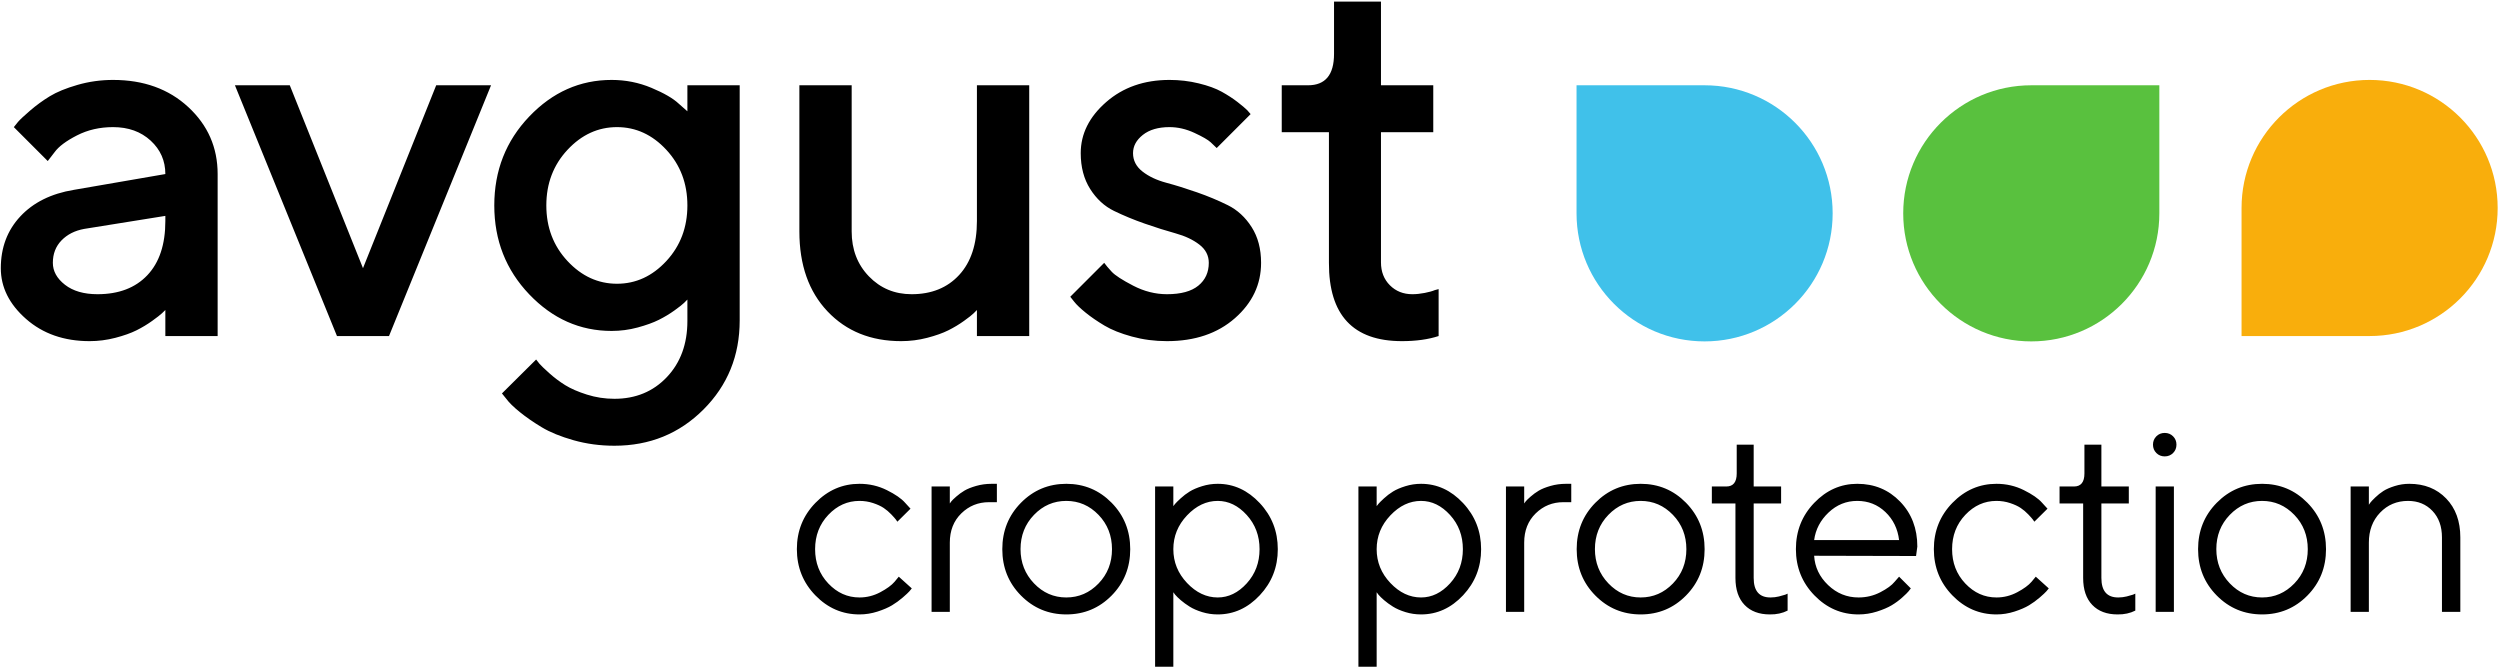 <svg _ngcontent-vhs-c50="" xmlns="http://www.w3.org/2000/svg" viewBox="0 0 982 262"><g _ngcontent-vhs-c50="" class="header-logo__text-part"><path _ngcontent-vhs-c50="" d="M960.853 195.805C957.146 191.962 952.319 190.042 946.375 190.042C944.403 190.042 942.491 190.334 940.638 190.92C938.783 191.504 937.297 192.156 936.178 192.873C935.059 193.592 933.998 194.436 932.997 195.404C931.994 196.372 931.361 197.041 931.093 197.408C930.826 197.774 930.626 198.058 930.491 198.26V191.096H923.327V240.344H930.491V213.14C930.491 208.364 931.962 204.44 934.901 201.365C937.841 198.293 941.497 196.756 945.874 196.756C949.781 196.756 952.979 198.066 955.469 200.69C957.955 203.312 959.201 206.777 959.201 211.085V240.344H966.415V211.085C966.415 204.738 964.561 199.645 960.853 195.805ZM901.211 229.197C897.686 232.853 893.461 234.682 888.534 234.682C883.607 234.682 879.382 232.837 875.859 229.146C872.334 225.456 870.573 220.972 870.573 215.694C870.573 210.384 872.334 205.898 875.859 202.242C879.382 198.585 883.607 196.756 888.534 196.756C893.461 196.756 897.686 198.585 901.211 202.242C904.734 205.898 906.494 210.392 906.494 215.72C906.494 221.048 904.734 225.54 901.211 229.197V229.197ZM888.558 190.042C881.579 190.042 875.641 192.522 870.749 197.482C865.855 202.444 863.407 208.522 863.407 215.72C863.407 222.917 865.855 228.989 870.749 233.932C875.641 238.876 881.579 241.346 888.558 241.346C895.541 241.346 901.469 238.876 906.345 233.932C911.221 228.989 913.659 222.917 913.659 215.72C913.659 208.522 911.221 202.444 906.345 197.482C901.469 192.522 895.541 190.042 888.558 190.042V190.042ZM850.302 170.053C848.999 170.053 847.905 170.496 847.019 171.381C846.135 172.266 845.693 173.36 845.693 174.662C845.693 175.965 846.135 177.058 847.019 177.944C847.905 178.829 848.999 179.272 850.302 179.272C851.605 179.272 852.699 178.829 853.585 177.944C854.469 177.058 854.911 175.965 854.911 174.662C854.911 173.36 854.469 172.266 853.585 171.381C852.699 170.496 851.605 170.053 850.302 170.053ZM846.745 240.344H853.909V191.094H846.745V240.344ZM835.371 234.282C834.285 234.549 833.191 234.682 832.089 234.682C827.646 234.717 825.425 232.162 825.425 227.017V197.758H836.197V191.096H825.425V174.662H818.762V185.985C818.762 189.392 817.391 191.096 814.654 191.096H808.991V197.758H818.261V227.017C818.261 231.594 819.455 235.125 821.843 237.613C824.23 240.102 827.546 241.346 831.787 241.346C834.393 241.381 836.714 240.88 838.751 239.842V233.18L837.85 233.581C837.282 233.781 836.455 234.014 835.371 234.282V234.282ZM797.994 228.52C796.826 229.889 794.955 231.26 792.383 232.628C789.813 233.998 787.09 234.682 784.217 234.682C779.507 234.682 775.425 232.853 771.969 229.197C768.51 225.54 766.782 221.048 766.782 215.72C766.782 210.392 768.51 205.898 771.969 202.242C775.425 198.585 779.507 196.756 784.217 196.756C786.087 196.756 787.875 197.041 789.578 197.609C791.281 198.174 792.667 198.82 793.737 199.537C794.805 200.254 795.799 201.098 796.718 202.066C797.637 203.036 798.229 203.704 798.495 204.07C798.765 204.44 798.963 204.722 799.098 204.924L804.258 199.813L802.102 197.457C800.667 195.821 798.287 194.174 794.965 192.522C791.641 190.869 788.058 190.042 784.217 190.042C777.538 190.042 771.767 192.54 766.907 197.533C762.047 202.526 759.617 208.58 759.617 215.694C759.617 222.809 762.039 228.864 766.882 233.856C771.725 238.849 777.503 241.346 784.217 241.346C786.622 241.346 788.986 240.97 791.307 240.22C793.629 239.466 795.525 238.649 796.993 237.764C798.463 236.88 799.866 235.86 801.202 234.708C802.539 233.554 803.414 232.737 803.831 232.253C804.25 231.769 804.558 231.393 804.759 231.125L799.65 226.516L797.994 228.52ZM712.595 212.138C713.161 207.962 715.049 204.354 718.255 201.316C721.462 198.276 725.219 196.756 729.529 196.756C733.837 196.756 737.521 198.21 740.575 201.114C743.633 204.021 745.427 207.694 745.962 212.138H712.595ZM729.529 190.042C723.049 190.042 717.413 192.54 712.619 197.533C707.826 202.526 705.43 208.58 705.43 215.694C705.43 222.809 707.851 228.864 712.695 233.856C717.538 238.849 723.317 241.346 730.03 241.346C732.501 241.346 734.915 240.97 737.27 240.22C739.625 239.466 741.546 238.649 743.031 237.764C744.517 236.88 745.903 235.86 747.189 234.708C748.475 233.554 749.31 232.737 749.694 232.253C750.079 231.769 750.371 231.393 750.571 231.125L745.962 226.516L744.209 228.52C743.105 229.889 741.235 231.26 738.597 232.628C735.958 233.998 733.102 234.682 730.03 234.682C725.453 234.682 721.47 233.064 718.081 229.824C714.691 226.584 712.861 222.742 712.595 218.3L752.625 218.4L753.126 214.692C753.126 207.577 750.873 201.69 746.363 197.032C741.854 192.372 736.242 190.042 729.529 190.042V190.042ZM698.791 234.282C697.706 234.549 696.611 234.682 695.509 234.682C691.066 234.717 688.845 232.162 688.845 227.017V197.758H699.618V191.096H688.845V174.662H682.182V185.985C682.182 189.392 680.813 191.096 678.074 191.096H672.413V197.758H681.682V227.017C681.682 231.594 682.877 235.125 685.265 237.613C687.651 240.102 690.966 241.346 695.21 241.346C697.814 241.381 700.135 240.88 702.173 239.842V233.18L701.27 233.581C700.703 233.781 699.877 234.014 698.791 234.282V234.282ZM657.122 229.197C653.598 232.853 649.373 234.682 644.446 234.682C639.519 234.682 635.295 232.837 631.77 229.146C628.246 225.456 626.486 220.972 626.486 215.694C626.486 210.384 628.246 205.898 631.77 202.242C635.295 198.585 639.519 196.756 644.446 196.756C649.373 196.756 653.598 198.585 657.122 202.242C660.646 205.898 662.407 210.392 662.407 215.72C662.407 221.048 660.646 225.54 657.122 229.197ZM644.471 190.042C637.491 190.042 631.553 192.522 626.661 197.482C621.767 202.444 619.321 208.522 619.321 215.72C619.321 222.917 621.767 228.989 626.661 233.932C631.553 238.876 637.491 241.346 644.471 241.346C651.451 241.346 657.381 238.876 662.258 233.932C667.133 228.989 669.573 222.917 669.573 215.72C669.573 208.522 667.133 202.444 662.258 197.482C657.381 192.522 651.451 190.042 644.471 190.042V190.042ZM609.05 190.869C607.129 191.421 605.593 192.038 604.441 192.722C603.287 193.408 602.211 194.193 601.209 195.078C600.206 195.962 599.571 196.581 599.305 196.932C599.038 197.282 598.837 197.557 598.703 197.758V191.096H591.539V240.344H598.703V213.14C598.703 208.43 600.206 204.606 603.213 201.666C606.218 198.726 609.842 197.257 614.085 197.257H617.191V190.042H615.137C612.999 190.042 610.97 190.318 609.05 190.869ZM569.585 229.146C566.226 232.837 562.427 234.682 558.186 234.682C553.742 234.682 549.726 232.788 546.137 228.997C542.546 225.205 540.75 220.78 540.75 215.72C540.75 210.66 542.546 206.233 546.137 202.444C549.726 198.652 553.742 196.756 558.186 196.756C562.427 196.756 566.226 198.602 569.585 202.292C572.939 205.984 574.619 210.458 574.619 215.72C574.619 220.981 572.939 225.456 569.585 229.146ZM558.186 190.042C556.082 190.042 554.035 190.35 552.047 190.97C550.061 191.588 548.433 192.289 547.163 193.074C545.894 193.858 544.715 194.752 543.631 195.754C542.546 196.756 541.827 197.465 541.477 197.885C541.126 198.301 540.883 198.61 540.75 198.81V191.096H533.586V261.888H540.75V232.628L541.451 233.581C541.953 234.182 542.695 234.908 543.681 235.76C544.666 236.612 545.826 237.454 547.163 238.29C548.498 239.125 550.145 239.842 552.098 240.444C554.053 241.046 556.082 241.346 558.186 241.346C564.498 241.346 570.01 238.833 574.718 233.806C579.429 228.778 581.782 222.75 581.782 215.721C581.782 208.688 579.421 202.652 574.694 197.609C569.967 192.564 564.465 190.042 558.186 190.042V190.042ZM489.719 229.146C486.362 232.837 482.562 234.682 478.322 234.682C473.879 234.682 469.862 232.788 466.271 228.997C462.682 225.205 460.886 220.78 460.886 215.72C460.886 210.66 462.682 206.233 466.271 202.444C469.862 198.652 473.879 196.756 478.322 196.756C482.562 196.756 486.362 198.602 489.719 202.292C493.075 205.984 494.755 210.458 494.755 215.72C494.755 220.981 493.075 225.456 489.719 229.146ZM478.322 190.042C476.217 190.042 474.17 190.35 472.185 190.97C470.197 191.588 468.567 192.289 467.299 193.074C466.03 193.858 464.851 194.752 463.767 195.754C462.682 196.756 461.963 197.465 461.611 197.885C461.263 198.301 461.019 198.61 460.886 198.81V191.096H453.721V261.888H460.886V232.628L461.587 233.581C462.089 234.182 462.83 234.908 463.817 235.76C464.802 236.612 465.962 237.454 467.299 238.29C468.634 239.125 470.279 239.842 472.234 240.444C474.189 241.046 476.217 241.346 478.322 241.346C484.634 241.346 490.146 238.833 494.855 233.806C499.565 228.778 501.919 222.75 501.919 215.721C501.919 208.688 499.555 202.652 494.83 197.609C490.103 192.564 484.601 190.042 478.322 190.042V190.042ZM431.505 229.197C427.982 232.853 423.757 234.682 418.829 234.682C413.902 234.682 409.677 232.837 406.154 229.146C402.63 225.456 400.867 220.972 400.867 215.694C400.867 210.384 402.63 205.898 406.154 202.242C409.677 198.585 413.902 196.756 418.829 196.756C423.757 196.756 427.982 198.585 431.505 202.242C435.029 205.898 436.791 210.392 436.791 215.72C436.791 221.048 435.029 225.54 431.505 229.197ZM418.855 190.042C411.874 190.042 405.937 192.522 401.043 197.482C396.15 202.444 393.705 208.522 393.705 215.72C393.705 222.917 396.15 228.989 401.043 233.932C405.937 238.876 411.874 241.346 418.855 241.346C425.834 241.346 431.765 238.876 436.641 233.932C441.517 228.989 443.954 222.917 443.954 215.72C443.954 208.522 441.517 202.444 436.641 197.482C431.765 192.522 425.834 190.042 418.855 190.042ZM383.433 190.869C381.511 191.421 379.977 192.038 378.823 192.722C377.671 193.408 376.594 194.193 375.593 195.078C374.59 195.962 373.954 196.581 373.689 196.932C373.421 197.282 373.219 197.557 373.087 197.758V191.096H365.922V240.344H373.087V213.14C373.087 208.43 374.59 204.606 377.597 201.666C380.603 198.726 384.226 197.257 388.467 197.257H391.574V190.042H389.521C387.381 190.042 385.353 190.318 383.433 190.869ZM351.386 228.52C350.217 229.889 348.346 231.26 345.775 232.628C343.203 233.998 340.482 234.682 337.607 234.682C332.899 234.682 328.817 232.853 325.359 229.197C321.902 225.54 320.173 221.048 320.173 215.72C320.173 210.392 321.902 205.898 325.359 202.242C328.817 198.585 332.899 196.756 337.607 196.756C339.479 196.756 341.267 197.041 342.97 197.609C344.673 198.174 346.059 198.82 347.127 199.537C348.197 200.254 349.191 201.098 350.109 202.066C351.027 203.036 351.621 203.704 351.887 204.07C352.155 204.44 352.355 204.722 352.49 204.924L357.65 199.813L355.495 197.457C354.058 195.821 351.679 194.174 348.355 192.522C345.033 190.869 341.45 190.042 337.607 190.042C330.93 190.042 325.158 192.54 320.298 197.533C315.438 202.526 313.009 208.58 313.009 215.694C313.009 222.809 315.431 228.864 320.273 233.856C325.117 238.849 330.894 241.346 337.607 241.346C340.013 241.346 342.378 240.97 344.698 240.22C347.019 239.466 348.915 238.649 350.385 237.764C351.854 236.88 353.257 235.86 354.594 234.708C355.93 233.554 356.806 232.737 357.223 232.253C357.641 231.769 357.949 231.393 358.15 231.125L353.041 226.516L351.386 228.52Z" fill="#000000"></path><path _ngcontent-vhs-c50="" d="M563.589 113.96C562.653 114.361 561.334 114.728 559.629 115.063C557.926 115.396 556.307 115.564 554.771 115.564C551.228 115.564 548.29 114.395 545.951 112.056C543.615 109.717 542.446 106.712 542.446 103.039V51.936H562.987V33.499H542.446V0.633H524.007V21.175C524.007 29.391 520.602 33.499 513.787 33.499H503.467V51.936H522.005V103.239C521.938 123.747 531.49 134 550.662 134C556.207 134 561.015 133.332 565.091 131.996V113.559L563.589 113.96ZM482.277 80.593C478.503 78.723 474.461 77.037 470.153 75.535C465.843 74.031 461.819 72.777 458.078 71.775C454.338 70.773 451.231 69.304 448.759 67.367C446.287 65.429 445.053 63.025 445.053 60.153C445.053 57.413 446.338 55.025 448.909 52.988C451.481 50.951 454.971 49.932 459.382 49.932C462.654 49.932 465.91 50.684 469.15 52.187C472.39 53.689 474.527 54.925 475.562 55.893C476.598 56.863 477.385 57.613 477.918 58.148L491.245 44.821L489.943 43.32C489.141 42.517 487.854 41.432 486.083 40.063C484.314 38.693 482.261 37.357 479.922 36.053C477.585 34.752 474.561 33.649 470.853 32.748C467.146 31.845 463.322 31.395 459.382 31.395C449.427 31.395 441.126 34.301 434.481 40.112C427.834 45.924 424.51 52.604 424.51 60.153C424.51 65.629 425.746 70.323 428.219 74.231C430.69 78.139 433.812 81.011 437.586 82.848C441.36 84.685 445.402 86.356 449.711 87.859C454.019 89.361 458.045 90.631 461.786 91.665C465.526 92.703 468.633 94.171 471.105 96.075C473.575 97.979 474.813 100.367 474.813 103.239C474.813 106.98 473.443 109.969 470.703 112.208C467.965 114.445 463.857 115.564 458.379 115.564C453.837 115.564 449.41 114.445 445.102 112.208C440.793 109.969 437.987 108.149 436.685 106.745C435.382 105.343 434.397 104.173 433.729 103.239L420.402 116.565L421.905 118.469C422.841 119.672 424.359 121.125 426.463 122.828C428.567 124.533 431.023 126.217 433.83 127.888C436.635 129.559 440.226 130.995 444.601 132.197C448.977 133.399 453.569 134 458.379 134C469.335 134 478.234 130.995 485.082 124.983C491.929 118.971 495.353 111.723 495.353 103.239C495.353 97.761 494.117 93.085 491.646 89.211C489.174 85.336 486.051 82.464 482.277 80.593V80.593ZM383.735 86.807C383.735 95.891 381.414 102.956 376.771 107.999C372.127 113.043 365.899 115.564 358.083 115.564C351.403 115.564 345.809 113.225 341.299 108.549C336.79 103.873 334.537 97.995 334.537 90.915V33.499H313.995V90.915C313.995 104.073 317.685 114.545 325.066 122.328C332.449 130.109 342.084 134 353.975 134C357.45 134 360.855 133.567 364.197 132.699C367.537 131.829 370.309 130.845 372.513 129.743C374.718 128.641 376.771 127.405 378.674 126.036C380.578 124.665 381.833 123.68 382.433 123.079L383.735 121.776V131.996H404.278V33.499H383.735V86.807ZM261.742 102.537C256.231 108.483 249.767 111.455 242.353 111.455C234.938 111.455 228.458 108.483 222.913 102.537C217.37 96.592 214.597 89.311 214.597 80.693C214.597 72.076 217.37 64.795 222.913 58.849C228.458 52.905 234.938 49.932 242.353 49.932C249.767 49.932 256.231 52.905 261.742 58.849C267.253 64.795 270.007 72.076 270.007 80.693C270.007 89.311 267.253 96.592 261.742 102.537V102.537ZM270.007 43.719L266.601 40.713C264.397 38.643 260.823 36.572 255.879 34.501C250.938 32.431 245.727 31.395 240.249 31.395C227.823 31.395 217.034 36.188 207.883 45.773C198.733 55.36 194.155 66.999 194.155 80.693C194.155 94.387 198.733 106.029 207.883 115.615C217.034 125.201 227.823 129.992 240.249 129.992C243.723 129.992 247.13 129.543 250.469 128.641C253.809 127.739 256.581 126.737 258.785 125.635C260.99 124.533 263.045 123.296 264.949 121.928C266.851 120.557 268.105 119.572 268.706 118.971L270.007 117.668V126.085C270.007 135.103 267.321 142.451 261.943 148.129C256.565 153.808 249.701 156.647 241.35 156.647C237.61 156.647 234.002 156.096 230.529 154.993C227.055 153.891 224.215 152.655 222.011 151.285C219.807 149.917 217.721 148.347 215.75 146.577C213.779 144.807 212.493 143.571 211.891 142.869C211.29 142.168 210.855 141.616 210.589 141.215L197.162 154.543L198.865 156.647C199.934 158.116 201.703 159.853 204.175 161.857C206.647 163.861 209.519 165.849 212.793 167.82C216.066 169.791 220.241 171.493 225.318 172.931C230.397 174.367 235.739 175.084 241.35 175.084C255.178 175.084 266.835 170.34 276.321 160.855C285.807 151.369 290.55 139.712 290.55 125.884V33.499H270.007V43.719ZM142.581 105.343L113.823 33.499H92.279L132.361 131.996H152.802L192.882 33.499H171.339L142.581 105.343ZM64.948 86.807C64.948 96.024 62.593 103.123 57.883 108.099C53.174 113.076 46.645 115.564 38.295 115.564C32.95 115.564 28.691 114.327 25.518 111.856C22.346 109.384 20.759 106.512 20.759 103.239C20.759 99.699 21.895 96.76 24.167 94.421C26.438 92.083 29.41 90.58 33.085 89.912L64.948 84.801V86.807ZM73.967 42.067C66.284 34.952 56.431 31.395 44.407 31.395C39.598 31.395 34.938 32.045 30.428 33.349C25.919 34.652 22.297 36.137 19.558 37.808C16.818 39.479 14.229 41.365 11.791 43.469C9.353 45.573 7.783 47.043 7.082 47.877C6.381 48.712 5.83 49.397 5.429 49.932L18.755 63.259L21.46 59.752C23.064 57.547 25.986 55.36 30.227 53.189C34.47 51.017 39.197 49.932 44.407 49.932C50.419 49.932 55.344 51.703 59.186 55.243C63.027 58.783 64.948 63.157 64.948 68.369L28.977 74.581C20.091 76.051 13.094 79.524 7.983 85.001C2.873 90.48 0.318 97.26 0.318 105.343C0.318 112.824 3.625 119.472 10.238 125.283C16.851 131.096 25.169 134 35.189 134C38.595 134 41.968 133.567 45.31 132.699C48.648 131.829 51.422 130.845 53.626 129.743C55.83 128.641 57.883 127.405 59.787 126.036C61.691 124.665 62.961 123.68 63.595 123.079C64.23 122.477 64.682 122.043 64.948 121.776V131.996H85.49V68.369C85.49 57.947 81.648 49.18 73.967 42.067" fill="#000000"></path></g><g _ngcontent-vhs-c50=""><path _ngcontent-vhs-c50="" d="M669.565 33.499C697.346 33.499 719.866 56.02 719.866 83.8C719.866 111.58 697.346 134.1 669.565 134.1C641.785 134.1 619.264 111.58 619.264 83.8V33.499H669.565Z" fill="#40C1EA"></path><path _ngcontent-vhs-c50="" d="M848.188 83.8C848.188 111.58 825.668 134.101 797.886 134.101C770.106 134.101 747.586 111.58 747.586 83.8C747.586 56.02 770.106 33.498 797.886 33.498H848.188V83.8Z" fill="#59C13E"></path><path _ngcontent-vhs-c50="" d="M880.482 81.696C880.482 53.916 903.003 31.394 930.783 31.394C958.563 31.394 981.083 53.916 981.083 81.696C981.083 109.476 958.563 131.997 930.783 131.997H880.482V81.696Z" fill="#F9AE0C"></path></g></svg>